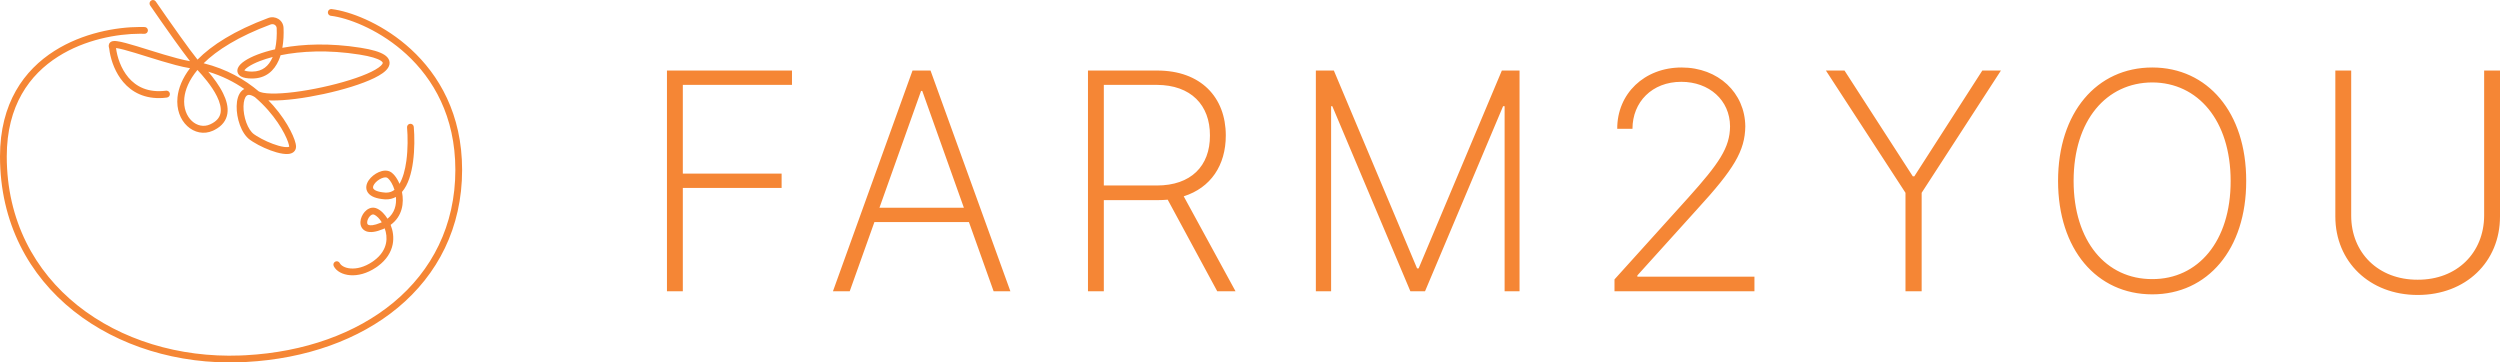 <svg xmlns="http://www.w3.org/2000/svg" xmlns:xlink="http://www.w3.org/1999/xlink" fill="none" version="1.1" width="158.646" height="23" viewBox="0 0 158.646 23"><g><path d="M9.885,0.094C9.817,-0.005,9.681,-0.03,9.583,0.039C9.484,0.108,9.46,0.246,9.528,0.345C9.91,0.901,10.511,1.765,11.074,2.552C11.437,3.057,11.79,3.537,12.059,3.883C11.823,3.842,11.551,3.78,11.253,3.702C10.71,3.561,10.106,3.374,9.528,3.194C8.954,3.015,8.404,2.842,7.979,2.731C7.767,2.675,7.579,2.633,7.43,2.614C7.356,2.604,7.283,2.599,7.218,2.604C7.17,2.607,7.091,2.618,7.022,2.666L6.994,2.689C6.878,2.794,6.898,2.934,6.907,2.982C6.912,3.009,6.92,3.037,6.923,3.05C6.927,3.065,6.928,3.07,6.928,3.07L6.963,3.31C7.067,3.894,7.324,4.623,7.822,5.208C8.365,5.845,9.184,6.298,10.353,6.216L10.592,6.191C10.711,6.176,10.795,6.066,10.78,5.946C10.767,5.841,10.682,5.762,10.581,5.754L10.537,5.755C9.389,5.902,8.639,5.492,8.152,4.921C7.664,4.348,7.431,3.599,7.363,3.048C7.367,3.049,7.371,3.049,7.375,3.049C7.495,3.065,7.663,3.102,7.87,3.156C8.282,3.264,8.821,3.433,9.4,3.614C9.977,3.794,10.59,3.983,11.144,4.128C11.47,4.213,11.782,4.284,12.059,4.328C11.568,4.969,11.324,5.597,11.264,6.168C11.184,6.94,11.446,7.598,11.884,8.002C12.321,8.408,12.935,8.556,13.512,8.294L13.613,8.245C14.101,7.995,14.361,7.638,14.428,7.215C14.497,6.784,14.358,6.326,14.153,5.913C13.903,5.407,13.531,4.92,13.214,4.549C14.103,4.816,14.863,5.205,15.505,5.648C15.448,5.676,15.396,5.713,15.349,5.757C15.111,5.979,15.026,6.362,15.018,6.731C15.009,7.114,15.082,7.545,15.222,7.929C15.36,8.308,15.575,8.67,15.872,8.879L16.05,8.998C16.486,9.273,17.057,9.53,17.546,9.668C17.821,9.745,18.095,9.792,18.311,9.769C18.419,9.757,18.537,9.725,18.631,9.647C18.735,9.561,18.786,9.44,18.786,9.305C18.786,9.19,18.749,9.038,18.692,8.874C18.633,8.703,18.544,8.498,18.426,8.271C18.191,7.815,17.832,7.261,17.338,6.698C17.24,6.587,17.137,6.477,17.029,6.366C17.086,6.37,17.144,6.373,17.204,6.374C17.641,6.385,18.172,6.348,18.743,6.277C19.886,6.133,21.211,5.847,22.314,5.502C22.864,5.33,23.365,5.141,23.761,4.947C23.959,4.849,24.135,4.748,24.279,4.645C24.422,4.543,24.545,4.43,24.625,4.305C24.708,4.176,24.753,4.018,24.704,3.852C24.657,3.694,24.538,3.572,24.392,3.478C24.104,3.292,23.609,3.145,22.891,3.031C20.927,2.719,19.224,2.795,17.918,3.034C17.995,2.604,18.011,2.159,17.993,1.765C17.969,1.261,17.462,0.977,17.025,1.141C14.874,1.944,13.437,2.865,12.534,3.783C12.272,3.459,11.865,2.906,11.427,2.294C10.866,1.511,10.266,0.649,9.885,0.094ZM9.885,0.094L9.707,0.22L9.528,0.345L9.885,0.094ZM3.459,3.227C1.535,4.446,0,6.535,0,9.925C0,18.364,7.366,23.276,15.248,22.988L15.616,22.971C19.405,22.767,22.782,21.565,25.238,19.532C27.777,17.429,29.325,14.443,29.325,10.782C29.325,7.234,27.849,4.752,26.077,3.124C24.422,1.604,22.504,0.825,21.281,0.611L21.046,0.576L21.002,0.575C20.903,0.583,20.82,0.66,20.808,0.763C20.795,0.865,20.857,0.96,20.951,0.992L20.994,1.002L21.212,1.034C22.35,1.234,24.192,1.975,25.788,3.44C27.482,4.997,28.896,7.368,28.896,10.782C28.896,14.309,27.41,17.176,24.965,19.201C22.593,21.165,19.309,22.342,15.594,22.543L15.233,22.559C7.51,22.841,0.429,18.045,0.429,9.925C0.429,6.691,1.88,4.735,3.688,3.59C5.395,2.508,7.43,2.144,8.883,2.141L9.166,2.145C9.284,2.149,9.382,2.056,9.386,1.938C9.389,1.834,9.319,1.745,9.222,1.722L9.179,1.716L8.885,1.712C7.371,1.715,5.251,2.092,3.459,3.227ZM17.175,1.553C17.368,1.481,17.55,1.61,17.558,1.785C17.578,2.219,17.553,2.696,17.455,3.13C17.034,3.226,16.663,3.339,16.348,3.459C16.016,3.586,15.742,3.723,15.535,3.86C15.337,3.992,15.17,4.143,15.099,4.312C15.061,4.404,15.046,4.513,15.087,4.622C15.127,4.729,15.207,4.803,15.294,4.852C15.458,4.945,15.702,4.982,15.996,4.982C16.424,4.982,16.778,4.862,17.062,4.651C17.343,4.441,17.544,4.152,17.685,3.833C17.731,3.727,17.771,3.617,17.806,3.504C19.081,3.246,20.805,3.144,22.823,3.465C23.535,3.578,23.951,3.715,24.158,3.848C24.259,3.914,24.283,3.961,24.288,3.978C24.29,3.986,24.296,4.01,24.26,4.066C24.222,4.125,24.148,4.2,24.027,4.287C23.909,4.372,23.756,4.461,23.571,4.552C23.202,4.733,22.724,4.914,22.185,5.082C21.108,5.419,19.807,5.7,18.69,5.841C18.131,5.911,17.623,5.945,17.215,5.935C17.011,5.93,16.836,5.914,16.695,5.887C16.569,5.863,16.48,5.831,16.422,5.8C15.538,5.052,14.383,4.378,12.922,4.014C13.767,3.184,15.116,2.322,17.175,1.553ZM16.502,3.87C16.735,3.781,17.003,3.695,17.303,3.617C17.297,3.629,17.293,3.642,17.288,3.654C17.169,3.923,17.01,4.144,16.804,4.297C16.601,4.448,16.339,4.543,15.996,4.543C15.722,4.543,15.572,4.504,15.508,4.469C15.536,4.421,15.611,4.335,15.774,4.228C15.947,4.113,16.19,3.989,16.502,3.87ZM102.453,17.731L102.453,18.485L111.334,18.485L111.334,17.556L103.904,17.556L103.904,17.479L107.696,13.28C110.038,10.726,110.734,9.575,110.754,8.017C110.734,5.889,109.041,4.283,106.71,4.283C104.349,4.283,102.617,5.947,102.627,8.172L103.594,8.172C103.594,6.479,104.833,5.192,106.69,5.192C108.461,5.192,109.777,6.353,109.786,8.017C109.777,9.372,109.09,10.368,107.135,12.545L102.453,17.731ZM142.54,11.481C142.55,15.825,140.083,18.679,136.58,18.679C133.049,18.679,130.601,15.825,130.601,11.481C130.601,7.137,133.059,4.283,136.58,4.283C140.083,4.283,142.55,7.127,142.54,11.481ZM11.697,6.214C11.751,5.695,11.994,5.084,12.529,4.439C12.86,4.794,13.435,5.441,13.765,6.109C13.954,6.491,14.046,6.848,13.999,7.145C13.96,7.388,13.822,7.623,13.489,7.814L13.334,7.893C12.935,8.074,12.503,7.98,12.177,7.679C11.85,7.376,11.63,6.86,11.697,6.214ZM52.857,18.485L53.921,18.485L55.488,14.093L61.487,14.093L63.054,18.485L64.118,18.485L59.049,4.476L57.907,4.476L52.857,18.485ZM69.041,18.485L69.041,4.476L73.433,4.476C76.2,4.476,77.787,6.169,77.787,8.598C77.787,10.494,76.829,11.916,75.117,12.458L78.406,18.485L77.245,18.485L74.101,12.671C73.898,12.69,73.675,12.7,73.453,12.7L70.047,12.7L70.047,18.485L69.041,18.485ZM83.502,4.476L84.644,4.476L89.926,17.034L90.023,17.034L95.305,4.476L96.428,4.476L96.428,18.485L95.48,18.485L95.48,6.74L95.383,6.74L90.429,18.485L89.501,18.485L84.547,6.74L84.47,6.74L84.47,18.485L83.502,18.485L83.502,4.476ZM115.869,4.476L117.049,4.476L121.384,11.19L121.48,11.19L125.795,4.476L126.976,4.476L121.945,12.235L121.945,18.485L120.919,18.485L120.919,12.235L115.869,4.476ZM157.64,4.476L158.646,4.476L158.646,13.745C158.646,16.608,156.488,18.718,153.422,18.718C150.364,18.718,148.197,16.599,148.197,13.745L148.197,4.476L149.203,4.476L149.203,13.687C149.203,16.038,150.925,17.76,153.422,17.75C155.918,17.76,157.63,16.038,157.64,13.687L157.64,4.476ZM42.324,18.485L42.324,4.476L50.258,4.476L50.258,5.386L43.331,5.386L43.331,11.017L49.6,11.017L49.6,11.926L43.331,11.926L43.331,18.485L42.324,18.485ZM131.588,11.481C131.588,15.312,133.649,17.721,136.58,17.711C139.473,17.721,141.563,15.322,141.553,11.481C141.553,7.64,139.473,5.24,136.58,5.231C133.678,5.24,131.588,7.62,131.588,11.481ZM70.047,11.771L73.414,11.771C75.571,11.771,76.79,10.542,76.781,8.598C76.79,6.663,75.571,5.395,73.414,5.386L70.047,5.386L70.047,11.771ZM61.167,13.184L55.808,13.184L58.449,5.772L58.526,5.772L61.167,13.184ZM18.282,9.02C18.335,9.174,18.352,9.267,18.352,9.305L18.352,9.309C18.343,9.314,18.318,9.327,18.265,9.332C18.132,9.347,17.923,9.318,17.662,9.244C17.213,9.117,16.681,8.877,16.283,8.627L16.12,8.519C15.927,8.382,15.754,8.116,15.63,7.777C15.508,7.443,15.445,7.066,15.452,6.741C15.46,6.401,15.541,6.176,15.644,6.08C15.687,6.04,15.738,6.018,15.81,6.021C15.89,6.024,16.007,6.058,16.166,6.16C16.169,6.162,16.173,6.164,16.177,6.166C16.491,6.435,16.77,6.713,17.013,6.99C17.483,7.525,17.821,8.05,18.041,8.474C18.151,8.687,18.231,8.872,18.282,9.02ZM26.258,8.051C26.247,7.933,26.144,7.845,26.026,7.855C25.908,7.865,25.821,7.969,25.831,8.087C25.88,8.664,25.888,9.462,25.787,10.209C25.708,10.787,25.567,11.303,25.351,11.668C25.31,11.568,25.264,11.474,25.214,11.388C25.118,11.222,25.003,11.074,24.876,10.972L24.821,10.931C24.579,10.766,24.269,10.822,24.035,10.924C23.791,11.031,23.551,11.219,23.401,11.436C23.254,11.649,23.159,11.953,23.348,12.225C23.521,12.472,23.88,12.607,24.397,12.648L24.474,12.652C24.718,12.659,24.934,12.602,25.124,12.497C25.172,12.999,25.043,13.518,24.591,13.88C24.501,13.736,24.403,13.608,24.298,13.503C24.167,13.371,24.016,13.261,23.86,13.209L23.794,13.191C23.523,13.132,23.289,13.28,23.141,13.446C22.991,13.616,22.884,13.851,22.872,14.078C22.866,14.194,22.885,14.317,22.947,14.429C23.011,14.543,23.114,14.631,23.249,14.681C23.506,14.774,23.86,14.723,24.311,14.536L24.413,14.489C24.517,14.777,24.562,15.102,24.497,15.427C24.423,15.801,24.202,16.195,23.725,16.546L23.626,16.616C23.111,16.962,22.624,17.065,22.251,17.036C21.866,17.006,21.635,16.842,21.562,16.697C21.509,16.591,21.38,16.549,21.275,16.602C21.169,16.655,21.126,16.784,21.179,16.89C21.345,17.22,21.751,17.428,22.218,17.464C22.697,17.502,23.278,17.366,23.865,16.972L23.979,16.891C24.533,16.483,24.82,16,24.918,15.511C25.006,15.067,24.934,14.635,24.789,14.27C25.539,13.724,25.648,12.872,25.509,12.182C25.909,11.723,26.112,10.991,26.21,10.267C26.317,9.482,26.309,8.652,26.258,8.051ZM26.258,8.051L25.831,8.087L26.044,8.069L26.258,8.051ZM21.371,16.794L21.179,16.89L21.562,16.697L21.371,16.794ZM24.206,11.318C24.397,11.235,24.525,11.247,24.581,11.286L24.641,11.335C24.704,11.394,24.774,11.484,24.844,11.604C24.917,11.729,24.982,11.88,25.033,12.046C24.892,12.155,24.73,12.219,24.536,12.223L24.431,12.22C23.938,12.181,23.755,12.059,23.699,11.979C23.66,11.923,23.651,11.829,23.753,11.68C23.853,11.535,24.026,11.396,24.206,11.318ZM23.461,13.732C23.558,13.622,23.647,13.598,23.703,13.61L23.758,13.629C23.82,13.657,23.903,13.713,23.995,13.806C24.075,13.886,24.153,13.987,24.226,14.104L24.147,14.14C23.721,14.317,23.495,14.314,23.395,14.277C23.352,14.261,23.332,14.24,23.321,14.219C23.307,14.195,23.297,14.156,23.3,14.1C23.306,13.983,23.367,13.838,23.461,13.732Z" fill-rule="evenodd" fill="#F58635" fill-opacity="1"/></g></svg>